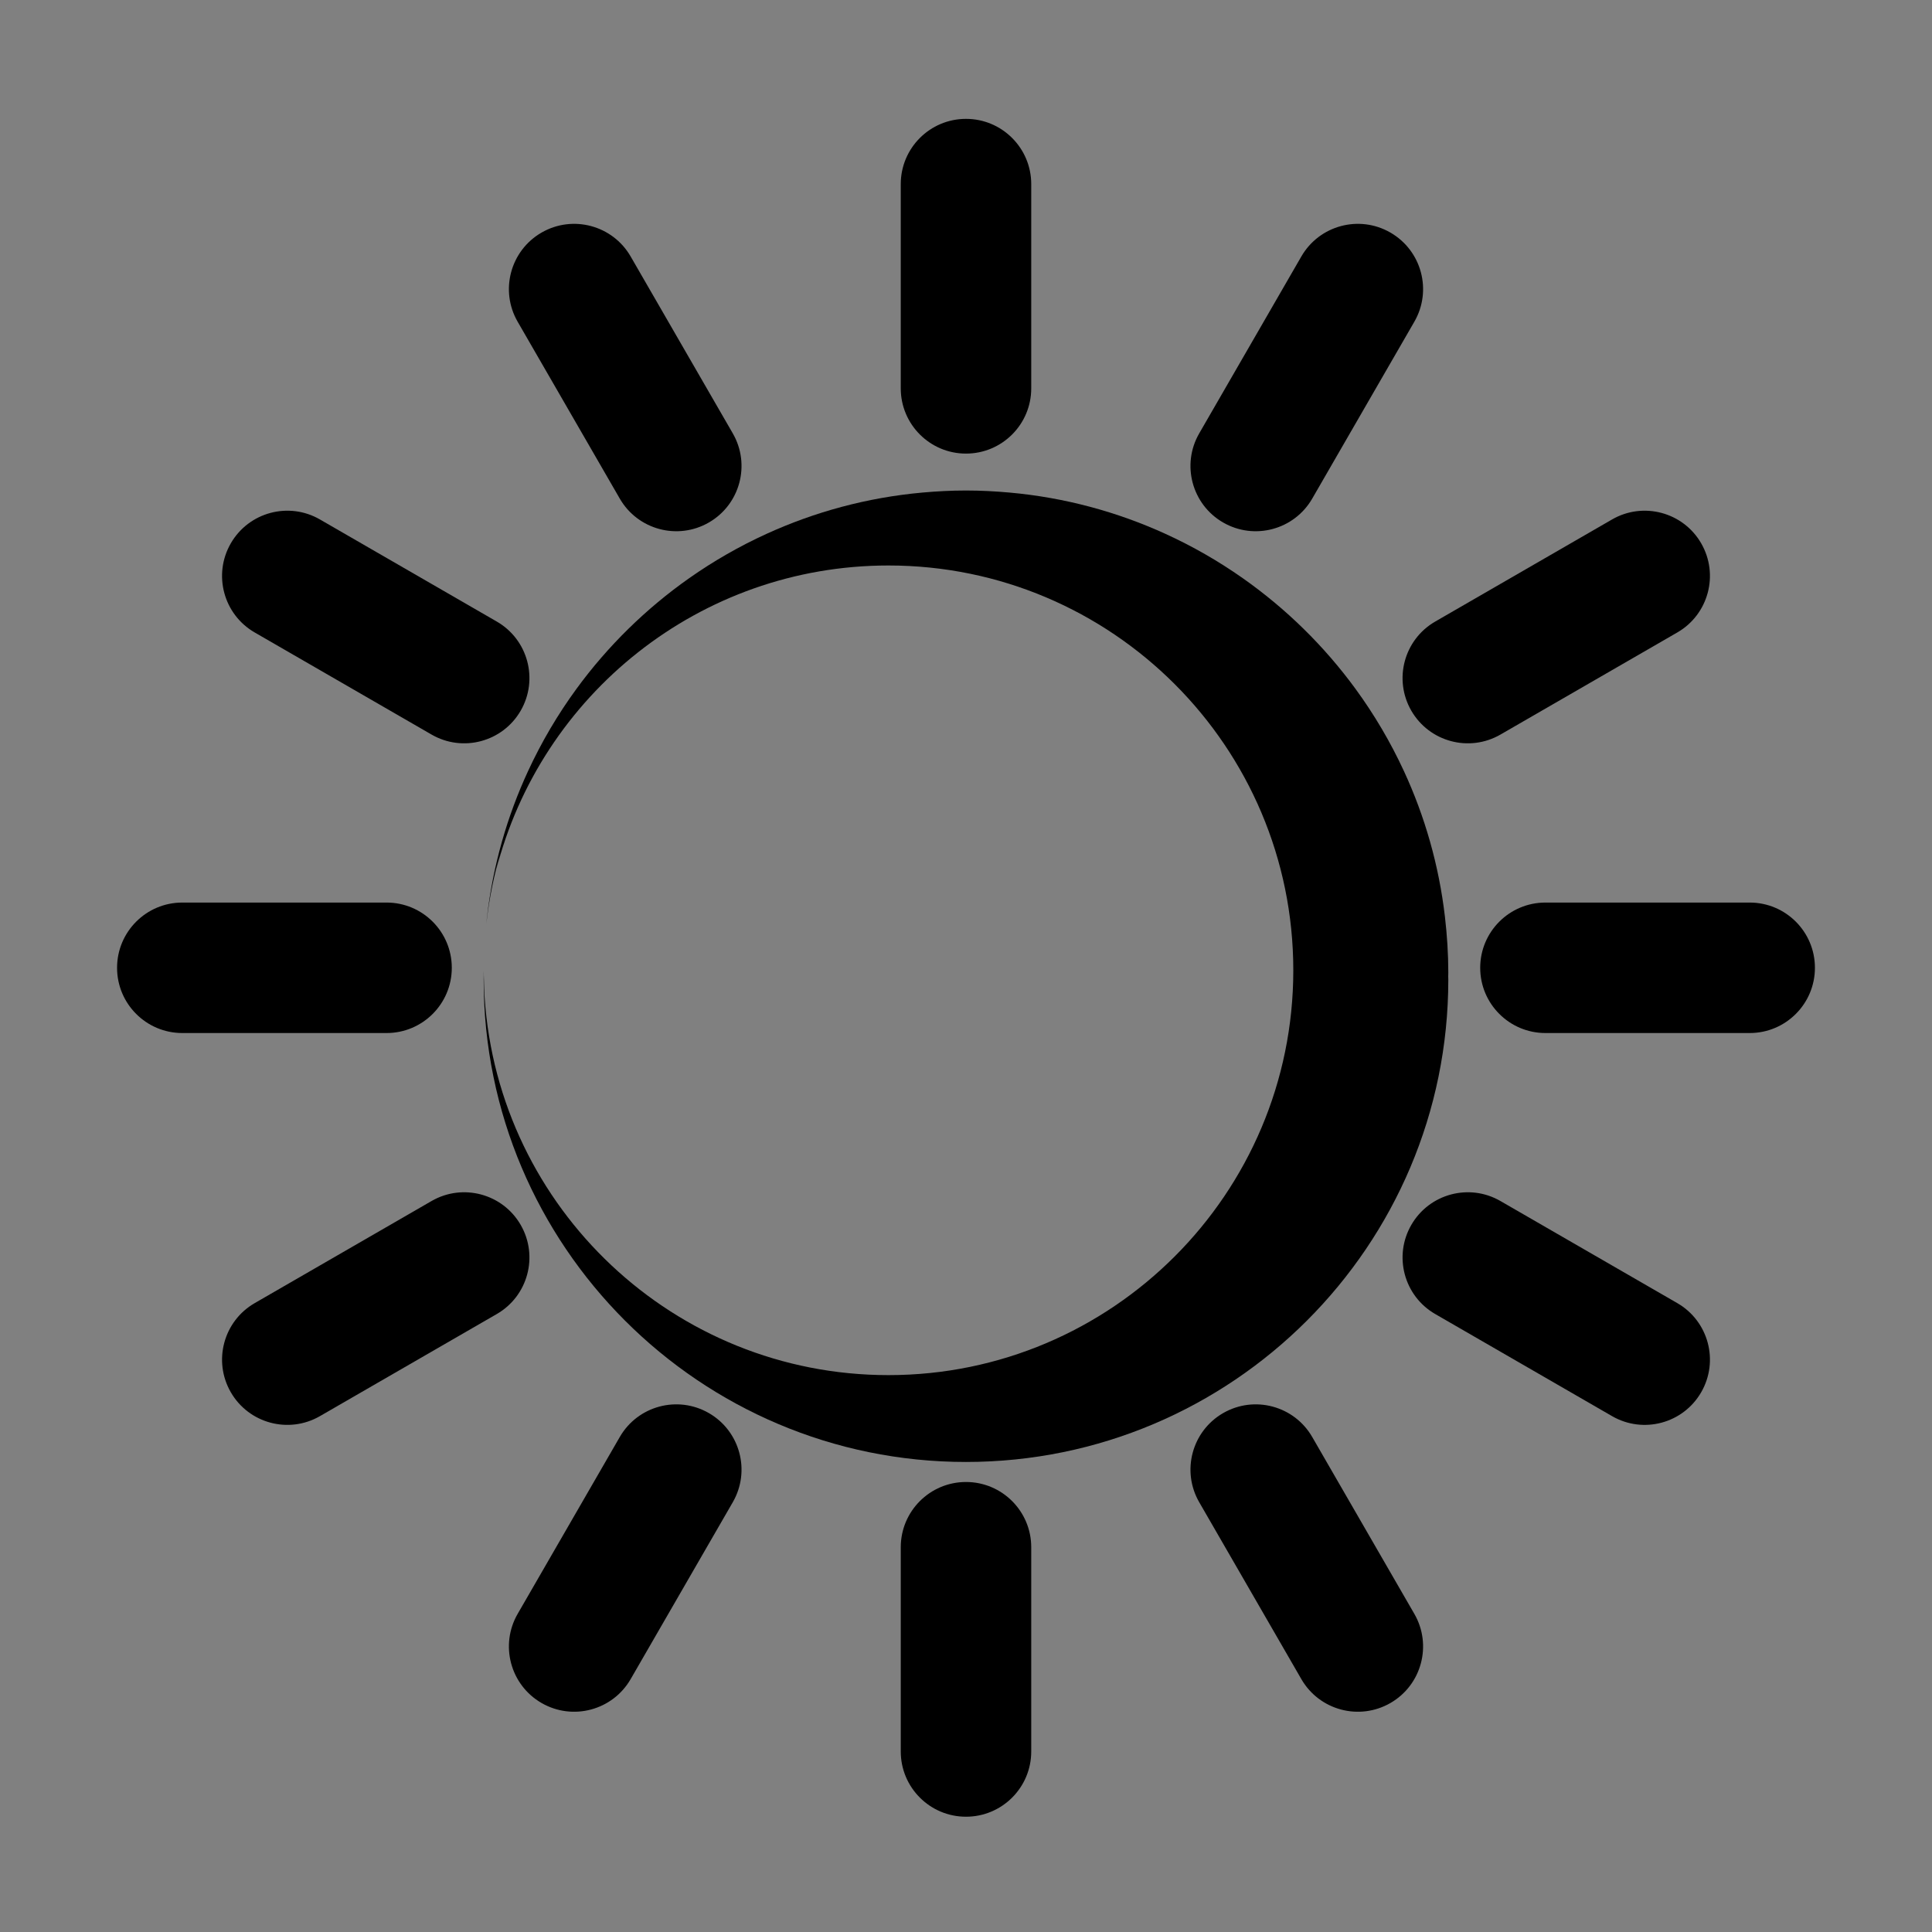 <?xml version="1.0" encoding="utf-8"?>
<!-- Generator: Adobe Illustrator 15.1.0, SVG Export Plug-In . SVG Version: 6.00 Build 0)  -->
<!DOCTYPE svg PUBLIC "-//W3C//DTD SVG 1.1//EN" "http://www.w3.org/Graphics/SVG/1.1/DTD/svg11.dtd">
<svg version="1.1" id="Layer_1" xmlns="http://www.w3.org/2000/svg" xmlns:xlink="http://www.w3.org/1999/xlink" x="0px" y="0px"
	 width="283.465px" height="283.465px" viewBox="0 0 283.465 283.465" enable-background="new 0 0 283.465 283.465"
	 xml:space="preserve">
<rect x="0" y="0" width="283.465" height="283.465" fill="#808080" stroke="none"/>
<g>
	<path d="M66.288,141.996c0-5.286-4.286-9.572-9.572-9.572H26.748c-5.286,0-9.572,4.286-9.572,9.572
		c0,5.287,4.286,9.572,9.572,9.572h29.968C62.002,151.568,66.288,147.283,66.288,141.996z"/>
	<path d="M37.367,92.794l25.953,14.983c4.578,2.644,10.432,1.075,13.076-3.503c2.642-4.578,1.074-10.433-3.504-13.076L46.94,76.214
		c-4.579-2.643-10.433-1.074-13.076,3.504C31.22,84.296,32.788,90.15,37.367,92.794z"/>
	<path d="M90.934,73.155c2.643,4.579,8.498,6.148,13.076,3.504c4.578-2.643,6.147-8.497,3.504-13.076L92.53,37.631
		c-2.643-4.579-8.498-6.147-13.076-3.504s-6.146,8.498-3.504,13.076L90.934,73.155z"/>
	<path d="M141.732,66.552c5.286,0,9.572-4.286,9.572-9.572V27.012c0-5.286-4.286-9.572-9.572-9.572
		c-5.287,0-9.572,4.286-9.572,9.572V56.98C132.161,62.266,136.445,66.552,141.732,66.552z"/>
	<path d="M179.454,76.66c4.578,2.642,10.433,1.074,13.076-3.504l14.983-25.952c2.644-4.579,1.074-10.433-3.504-13.076
		c-4.578-2.644-10.432-1.076-13.076,3.503l-14.982,25.953C173.307,68.162,174.876,74.016,179.454,76.66z"/>
	<path d="M207.069,104.274c2.644,4.578,8.497,6.147,13.076,3.504l25.952-14.984c4.579-2.643,6.146-8.498,3.504-13.076
		s-8.498-6.146-13.076-3.504l-25.952,14.984C205.994,93.841,204.426,99.696,207.069,104.274z"/>
	<path d="M256.717,132.424h-29.968c-5.286,0-9.572,4.285-9.572,9.572c0,5.286,4.286,9.572,9.572,9.572h29.968
		c5.286,0,9.571-4.286,9.571-9.572C266.288,136.709,262.003,132.424,256.717,132.424z"/>
	<path d="M246.098,191.197l-25.952-14.982c-4.578-2.645-10.433-1.075-13.076,3.503c-2.643,4.578-1.074,10.433,3.504,13.076
		l25.952,14.983c4.579,2.644,10.433,1.074,13.075-3.504C252.245,199.695,250.677,193.842,246.098,191.197z"/>
	<path d="M192.53,210.837c-2.643-4.579-8.497-6.147-13.075-3.504s-6.147,8.497-3.504,13.076l14.983,25.952
		c2.644,4.579,8.498,6.146,13.076,3.504s6.146-8.498,3.504-13.076L192.53,210.837z"/>
	<path d="M141.732,217.44c-5.286,0-9.572,4.286-9.572,9.572v29.968c0,5.286,4.286,9.571,9.572,9.571
		c5.287,0,9.572-4.285,9.572-9.571v-29.968C151.305,221.727,147.02,217.44,141.732,217.44z"/>
	<path d="M104.011,207.332c-4.578-2.643-10.433-1.074-13.076,3.504l-14.984,25.952c-2.643,4.579-1.074,10.433,3.504,13.076
		c4.578,2.644,10.432,1.075,13.076-3.504l14.983-25.952C110.158,215.83,108.589,209.976,104.011,207.332z"/>
	<path d="M76.396,179.718c-2.643-4.578-8.497-6.147-13.076-3.504l-25.952,14.983c-4.579,2.644-6.147,8.498-3.504,13.076
		s8.498,6.146,13.076,3.504l25.952-14.984C77.47,190.15,79.039,184.296,76.396,179.718z"/>
	<path d="M84.586,101.06c-2.75,3.76-5.133,7.801-7.108,12.071c-3.066,6.628-5.135,13.805-6.015,21.342
		c-0.042,0.355-0.074,0.713-0.111,1.069c0.405-3.653,1.133-7.207,2.15-10.638c-0.256,0.927-0.495,1.861-0.714,2.803
		c6.53-25.702,29.849-44.739,57.571-44.739c32.777,0,59.396,26.61,59.396,59.395c0,32.777-26.619,59.395-59.396,59.395
		c-31.437,0-57.203-24.481-59.252-55.409c-0.008-0.126-0.021-0.252-0.029-0.379c-0.042-0.705-0.059-1.416-0.077-2.128
		c-0.01-0.444-0.033-0.886-0.034-1.332c0,0.074-0.003,0.148-0.003,0.223c0,0.102,0.007,0.201,0.008,0.303
		c-0.007,0.229-0.008,0.46-0.008,0.697c0,39.049,31.71,70.767,70.759,70.767c39.057,0,70.774-31.718,70.774-70.767
		c0-0.168-0.012-0.332-0.013-0.5c0.001-0.167,0.013-0.332,0.013-0.5c0-2.795-0.181-5.547-0.498-8.259
		c-0.881-7.539-2.949-14.715-6.016-21.345c-1.975-4.268-4.357-8.308-7.106-12.067c-4.587-6.274-10.182-11.762-16.544-16.236
		c-3.555-2.5-7.348-4.679-11.34-6.5c-7.082-3.23-14.781-5.329-22.873-6.057c-2.106-0.189-4.234-0.302-6.39-0.302
		c-2.155,0-4.283,0.113-6.39,0.302c-8.093,0.728-15.792,2.827-22.875,6.058c-3.992,1.821-7.784,4-11.338,6.499
		C94.769,89.298,89.174,94.785,84.586,101.06z M73.793,123.922c-0.066,0.226-0.139,0.448-0.203,0.674
		C73.658,124.372,73.723,124.146,73.793,123.922z"/>
	<path d="M70.981,141.751c0.005-0.532,0.021-1.062,0.04-1.591C71.001,140.689,70.989,141.22,70.981,141.751z"/>
	<path fill="#FFFFFF" d="M73.59,124.596c0.063-0.226,0.137-0.448,0.203-0.674C73.723,124.146,73.658,124.372,73.59,124.596z"/>
</g>
</svg>
